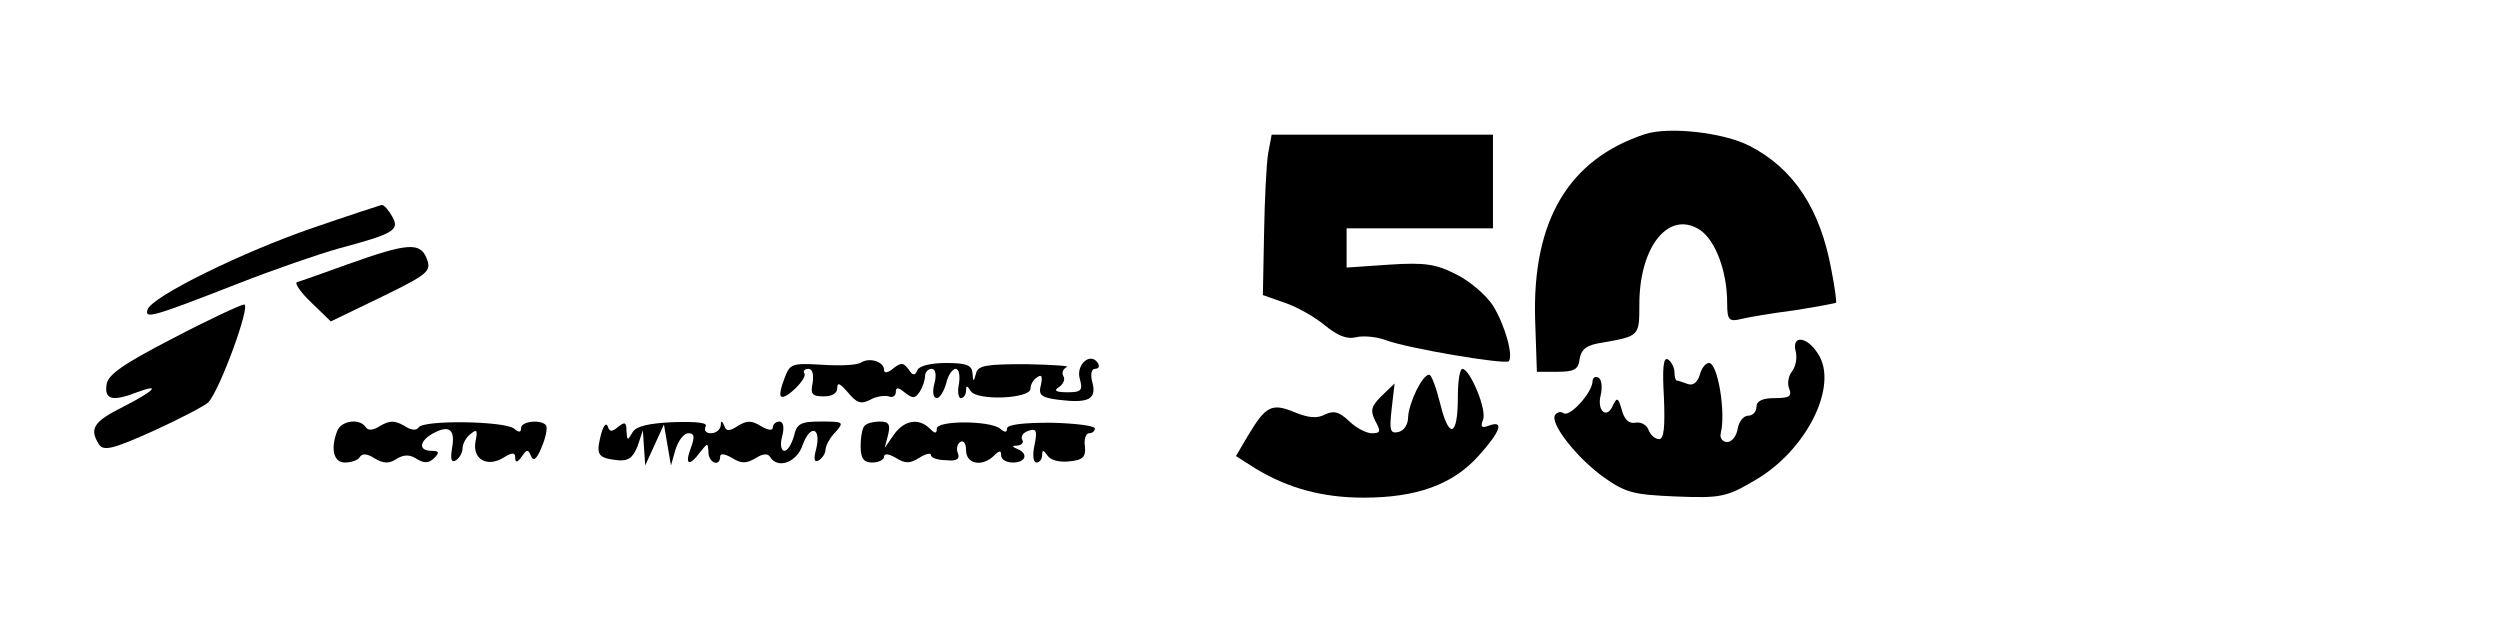 <?xml version="1.0" standalone="no"?>
<!DOCTYPE svg PUBLIC "-//W3C//DTD SVG 20010904//EN"
 "http://www.w3.org/TR/2001/REC-SVG-20010904/DTD/svg10.dtd">
<svg version="1.0" xmlns="http://www.w3.org/2000/svg"
 width="427pt" height="108pt" viewBox="0 0 427 108"
 preserveAspectRatio="xMidYMid meet">
<g transform="translate(0,108) scale(0.1,-0.1)"
fill="#000000" stroke="none">
<path d="M2810 851 c-131 -43 -193 -148 -188 -317 l3 -89 35 0 c29 0 36 4 38
22 3 17 12 24 40 28 62 11 62 11 62 65 0 100 51 162 104 127 26 -18 46 -70 46
-125 0 -28 3 -32 23 -27 12 3 53 10 92 15 38 6 70 12 71 13 1 1 -2 26 -8 56
-19 104 -64 173 -140 212 -45 23 -138 33 -178 20z"/>
<path d="M2166 818 c-3 -18 -6 -80 -7 -137 l-2 -105 37 -13 c21 -7 51 -24 68
-38 22 -18 38 -25 54 -21 12 3 35 1 51 -5 37 -14 203 -42 210 -36 8 9 -6 61
-27 95 -11 17 -38 41 -62 53 -35 18 -54 21 -115 17 l-73 -5 0 34 0 33 125 0
125 0 0 80 0 80 -189 0 -189 0 -6 -32z"/>
<path d="M535 691 c-120 -41 -277 -118 -283 -140 -5 -16 7 -13 153 44 61 24
139 51 175 61 93 25 103 31 90 54 -6 11 -14 20 -18 20 -4 -1 -56 -18 -117 -39z"/>
<path d="M595 629 c-44 -16 -84 -30 -88 -31 -4 -2 7 -18 25 -35 l33 -32 87 42
c80 39 85 44 77 65 -11 29 -33 27 -134 -9z"/>
<path d="M295 502 c-85 -44 -111 -62 -113 -79 -4 -26 11 -29 52 -13 43 16 29
2 -24 -25 -50 -25 -58 -37 -41 -64 8 -12 24 -8 93 23 46 21 88 43 94 49 20 22
73 167 61 167 -7 -1 -61 -26 -122 -58z"/>
<path d="M3067 480 c3 -11 0 -26 -6 -34 -6 -7 -9 -21 -5 -30 5 -13 0 -16 -25
-16 -21 0 -31 -5 -31 -15 0 -8 -6 -15 -14 -15 -8 0 -16 -10 -18 -22 -2 -13
-10 -23 -18 -23 -8 0 -13 7 -11 15 9 35 -5 120 -20 120 -6 0 -13 -9 -16 -21
-4 -12 -11 -18 -20 -15 -8 3 -17 6 -19 6 -2 0 -4 6 -4 14 0 8 -5 18 -11 22 -8
5 -10 -14 -7 -65 2 -50 0 -71 -8 -71 -7 0 -15 7 -18 15 -3 9 -13 15 -23 13
-11 -2 -19 6 -23 22 -6 21 -8 22 -15 8 -10 -25 -28 -10 -21 17 3 13 2 27 -4
30 -5 3 -10 0 -10 -7 -1 -19 -38 -60 -49 -54 -5 4 -12 2 -15 -3 -9 -14 37 -73
83 -106 38 -27 52 -30 124 -33 76 -3 86 -1 135 28 88 51 143 162 107 216 -19
30 -45 32 -38 4z"/>
<path d="M1471 461 c-7 -5 -37 -6 -67 -4 -51 3 -55 2 -64 -23 -6 -15 -9 -29
-6 -31 7 -7 45 30 40 39 -3 4 0 8 7 8 7 0 9 -10 7 -24 -4 -19 -1 -23 19 -23
14 0 23 5 23 14 0 11 5 8 18 -7 15 -18 22 -21 38 -13 10 6 25 8 32 6 6 -3 12
1 12 7 0 9 4 9 16 -1 13 -10 17 -10 25 2 5 8 9 20 9 27 0 6 5 12 11 12 7 0 9
-10 5 -25 -4 -14 -2 -25 4 -25 5 0 12 11 16 25 3 14 11 25 16 25 6 0 8 -11 6
-25 -3 -14 -1 -25 3 -25 5 0 9 6 9 13 0 9 2 9 8 -1 11 -17 102 -13 102 4 0 7
5 16 12 20 7 5 9 1 6 -13 -5 -18 0 -22 31 -26 50 -6 64 1 57 29 -4 14 -2 24 4
24 6 0 9 4 5 10 -12 19 -37 -2 -31 -26 6 -21 3 -24 -21 -24 -20 0 -24 3 -14 9
7 5 11 13 7 19 -3 6 0 12 6 15 7 2 -24 4 -69 5 -68 0 -83 -2 -86 -16 -4 -15
-5 -15 -6 1 -1 13 -10 17 -45 17 -26 0 -46 -5 -49 -12 -4 -10 -8 -10 -15 1 -9
12 -13 12 -26 2 -9 -8 -16 -9 -16 -3 0 14 -24 22 -39 13z"/>
<path d="M2490 401 c0 -67 -15 -72 -30 -11 -7 28 -15 50 -19 50 -12 0 -35 -49
-36 -73 0 -12 -7 -23 -17 -25 -14 -3 -15 4 -11 40 l5 43 -22 -21 c-18 -18 -20
-25 -11 -43 10 -18 9 -21 -6 -21 -9 0 -27 9 -39 21 -17 16 -26 18 -41 11 -13
-7 -28 -6 -52 4 -39 16 -49 11 -80 -41 l-20 -34 33 -21 c56 -34 115 -50 185
-50 90 0 152 22 196 71 38 42 45 62 18 52 -12 -5 -15 -2 -10 10 7 17 -22 86
-35 87 -5 0 -8 -22 -8 -49z"/>
<path d="M576 344 c-12 -31 -6 -54 13 -54 11 0 23 4 26 10 4 6 13 5 25 -3 15
-9 25 -9 37 -1 13 8 23 8 35 0 13 -8 21 -7 30 2 9 9 8 12 -5 12 -23 0 -21 17
3 30 28 15 38 6 32 -26 -3 -19 -1 -25 7 -20 6 4 11 13 11 20 0 8 6 19 14 25
11 9 12 6 8 -14 -5 -30 21 -44 49 -26 15 9 19 8 19 -1 0 -9 4 -8 11 2 9 13 11
13 16 1 4 -10 10 -5 18 15 7 16 10 32 8 37 -7 11 -43 8 -43 -4 0 -8 -4 -8 -12
-1 -17 13 -155 15 -163 2 -4 -6 -13 -5 -25 3 -16 9 -24 9 -40 0 -12 -8 -21 -9
-25 -3 -10 16 -42 12 -49 -6z"/>
<path d="M1026 336 c-8 -33 -5 -38 28 -42 19 -2 27 4 35 24 l9 27 2 -30 2 -30
16 35 16 35 6 -35 6 -35 8 28 c5 15 14 27 22 27 10 0 11 -6 4 -25 -11 -29 -3
-33 16 -7 13 16 13 16 14 0 0 -19 20 -26 20 -8 0 6 8 5 20 -2 16 -10 24 -10
40 -1 12 8 21 9 25 3 13 -22 46 -10 56 20 13 36 32 30 23 -7 -5 -18 -3 -24 5
-19 6 4 11 12 11 18 0 6 7 20 17 30 15 17 14 18 -24 18 -35 0 -42 -3 -47 -25
-4 -14 -11 -25 -16 -25 -6 0 -8 11 -4 25 4 15 2 25 -5 25 -6 0 -11 -5 -11 -10
0 -6 -8 -5 -20 2 -16 10 -24 10 -39 1 -15 -10 -21 -10 -24 0 -4 9 -6 9 -6 0
-1 -7 -8 -13 -17 -13 -8 0 -12 5 -9 11 5 7 -13 9 -54 8 -44 -2 -65 -7 -71 -18
-8 -14 -9 -14 -10 3 0 15 -3 16 -14 7 -11 -9 -15 -9 -18 1 -3 7 -8 0 -12 -16z"/>
<path d="M1477 353 c-4 -3 -7 -19 -7 -35 0 -21 5 -28 20 -28 11 0 20 5 20 10
0 6 8 5 20 -2 16 -10 24 -10 40 0 11 7 20 9 20 5 0 -5 12 -9 26 -9 18 -2 24 2
20 12 -3 7 -1 16 4 19 6 4 10 -3 10 -14 0 -24 28 -29 48 -9 9 9 12 9 12 0 0
-7 9 -12 20 -12 22 0 27 15 8 23 -10 4 -10 6 0 6 7 1 11 5 8 10 -3 5 1 12 10
15 14 5 16 1 11 -24 -4 -17 -2 -30 3 -30 6 0 10 6 10 13 0 9 2 9 9 -1 5 -8 21
-12 37 -10 23 2 29 7 27 26 -2 12 2 22 7 22 6 0 10 4 10 8 0 5 -34 9 -75 10
-47 0 -75 -3 -75 -10 0 -7 -4 -7 -12 0 -18 14 -108 14 -108 0 0 -9 -3 -9 -12
0 -19 19 -44 14 -61 -10 l-16 -23 6 23 c4 17 1 22 -14 22 -11 0 -23 -3 -26 -7z"/>
</g>
</svg>
